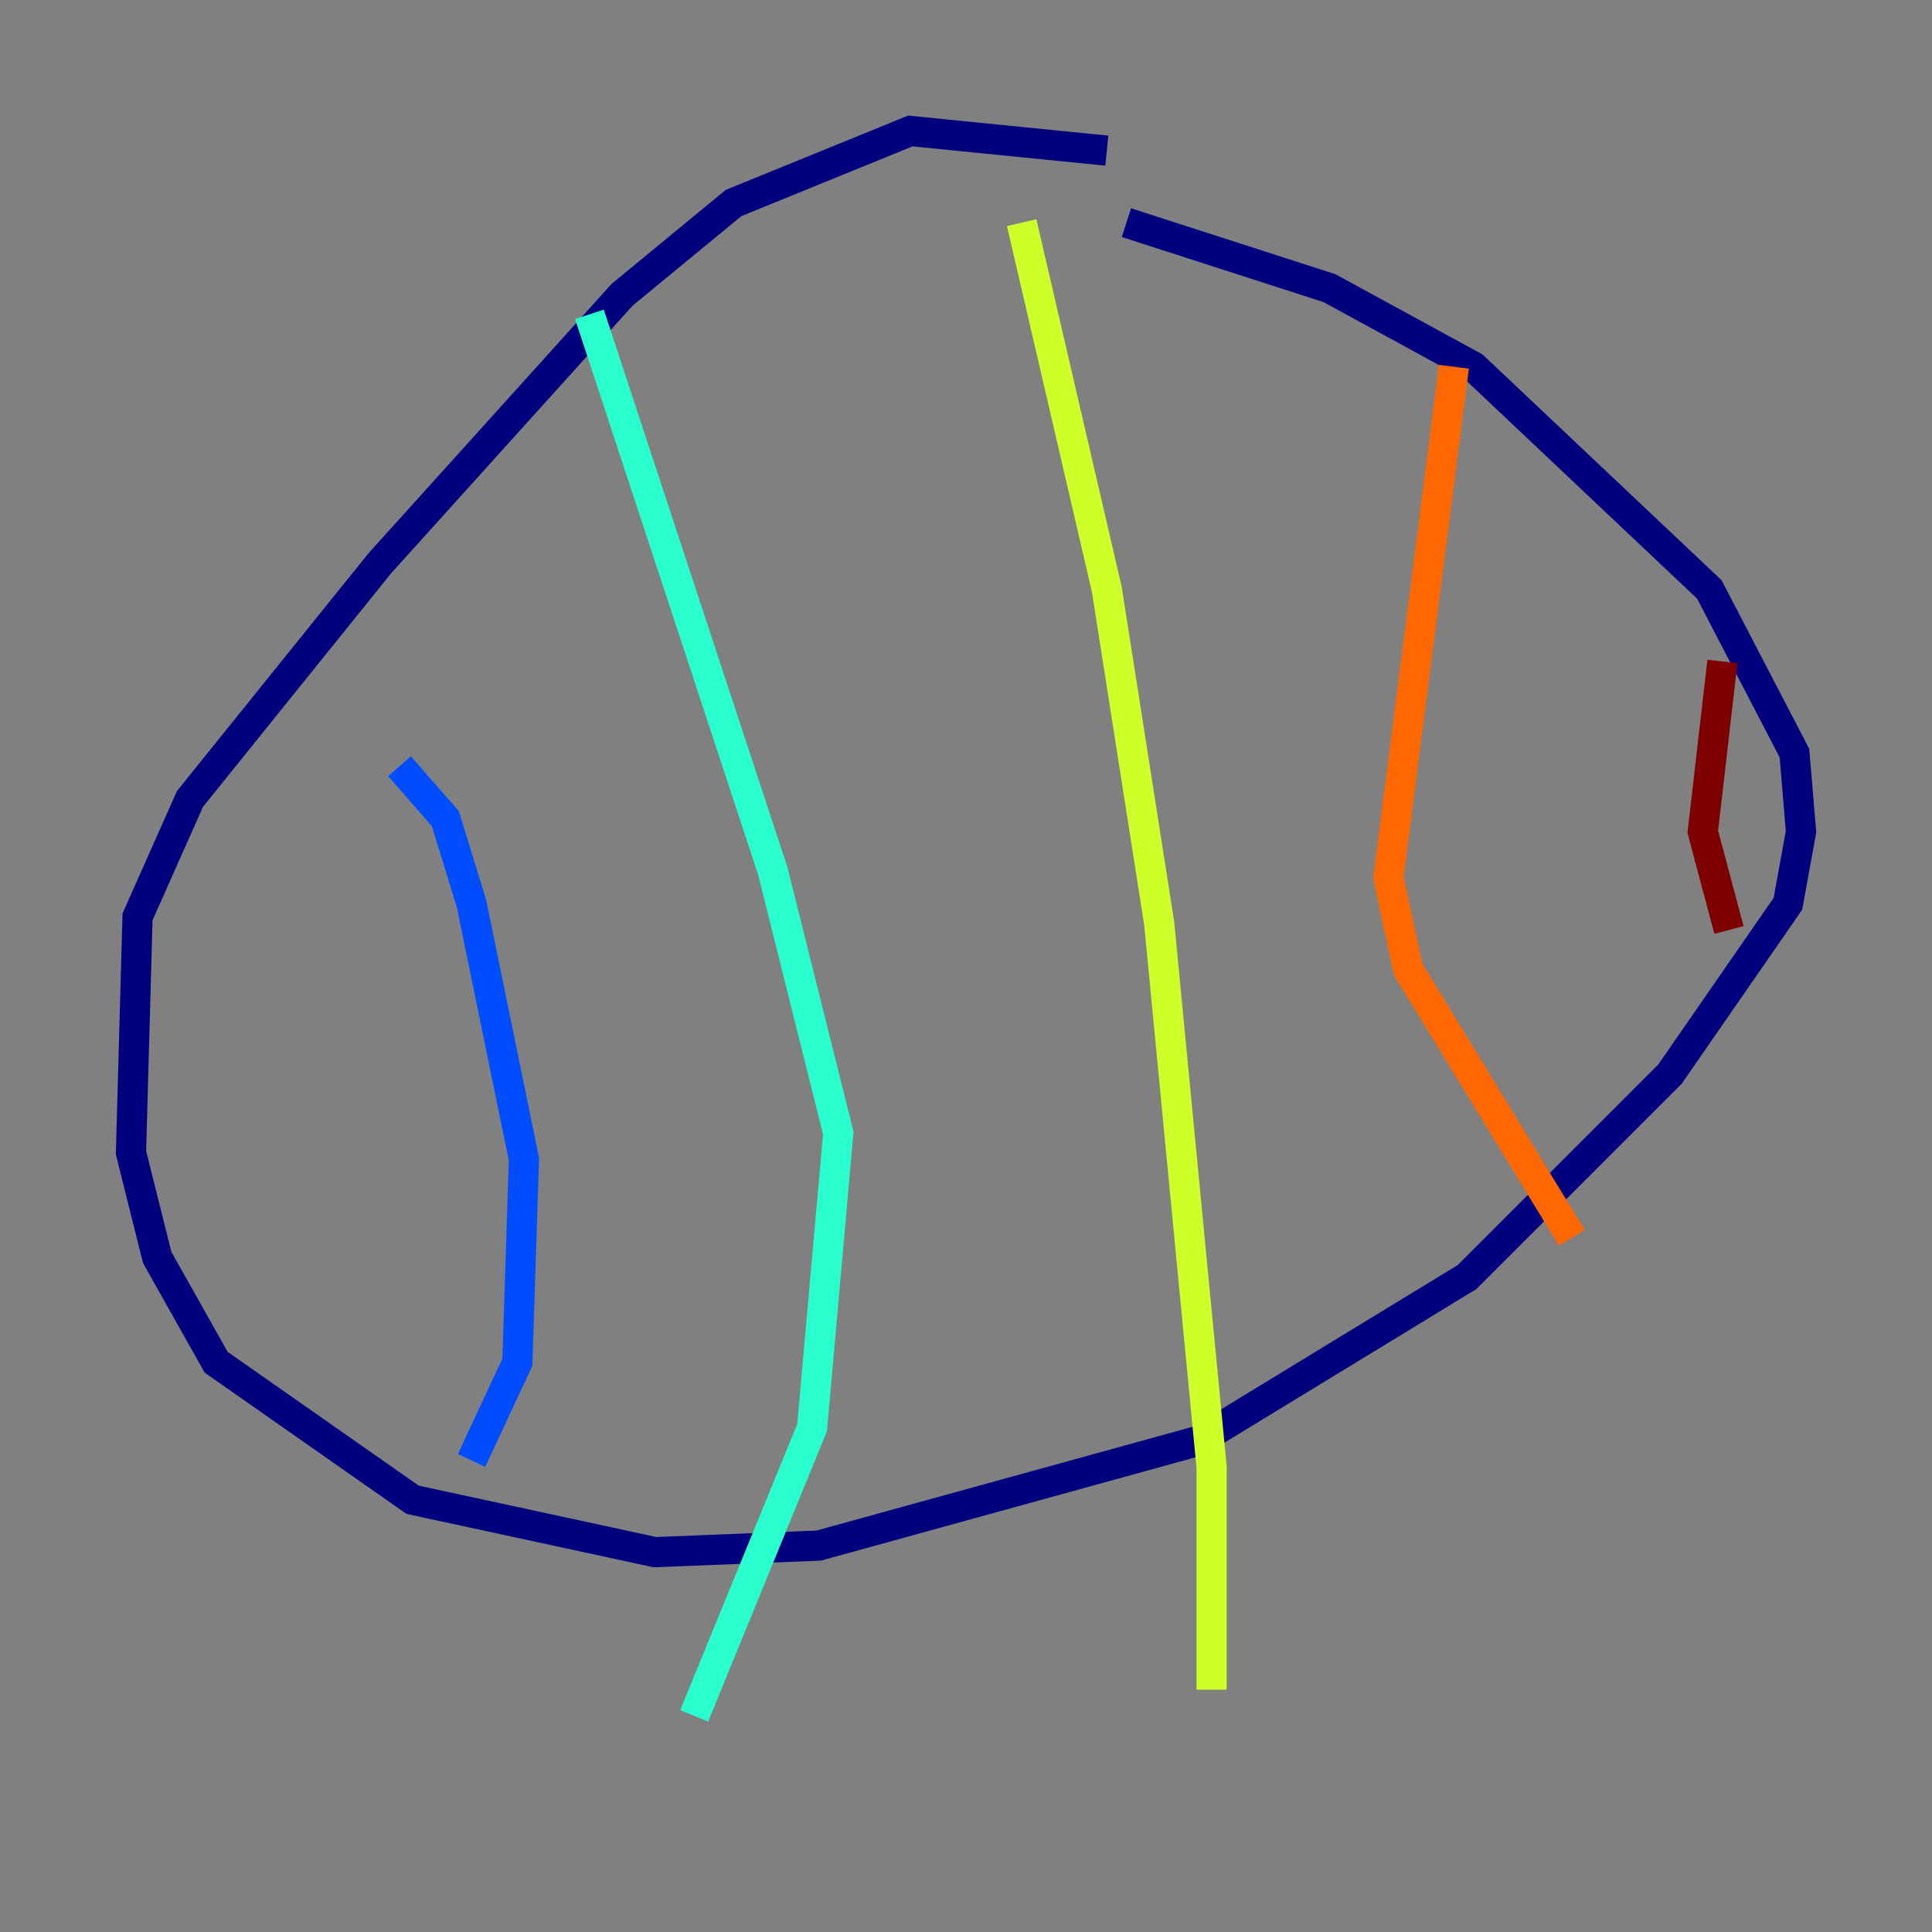 <?xml version="1.0" encoding="utf-8" ?>
<svg baseProfile="tiny" height="128" version="1.2" viewBox="0,0,128,128" width="128" xmlns="http://www.w3.org/2000/svg" xmlns:ev="http://www.w3.org/2001/xml-events" xmlns:xlink="http://www.w3.org/1999/xlink"><rect x="0" y="0" width="128" height="128" fill="#808080" stroke="none"/><defs /><polyline fill="none" points="73.329,9.98 60.312,8.678 48.597,13.451 41.22,19.525 25.166,37.315 12.583,52.936 9.112,60.746 8.678,76.366 10.414,83.308 14.319,90.251 27.336,99.363 43.39,102.834 54.237,102.4 79.403,95.458 97.193,84.61 110.644,71.159 118.454,59.878 119.322,55.105 118.888,49.898 113.248,39.051 97.627,24.298 88.081,19.091 74.63,14.752" stroke="#00007f" stroke-width="2" /><polyline fill="none" points="26.468,50.766 29.505,54.237 31.241,59.878 34.712,76.8 34.278,90.251 31.241,96.759" stroke="#004cff" stroke-width="2" /><polyline fill="none" points="39.051,20.827 51.2,57.709 55.539,75.064 53.803,94.59 45.993,113.681" stroke="#29ffcd" stroke-width="2" /><polyline fill="none" points="67.688,14.752 73.329,39.051 76.8,61.18 80.271,97.193 80.271,111.946" stroke="#cdff29" stroke-width="2" /><polyline fill="none" points="96.325,24.298 91.986,58.142 93.288,64.217 104.136,82.007" stroke="#ff6700" stroke-width="2" /><polyline fill="none" points="114.115,43.824 112.814,55.105 114.549,61.614" stroke="#7f0000" stroke-width="2" /></svg>